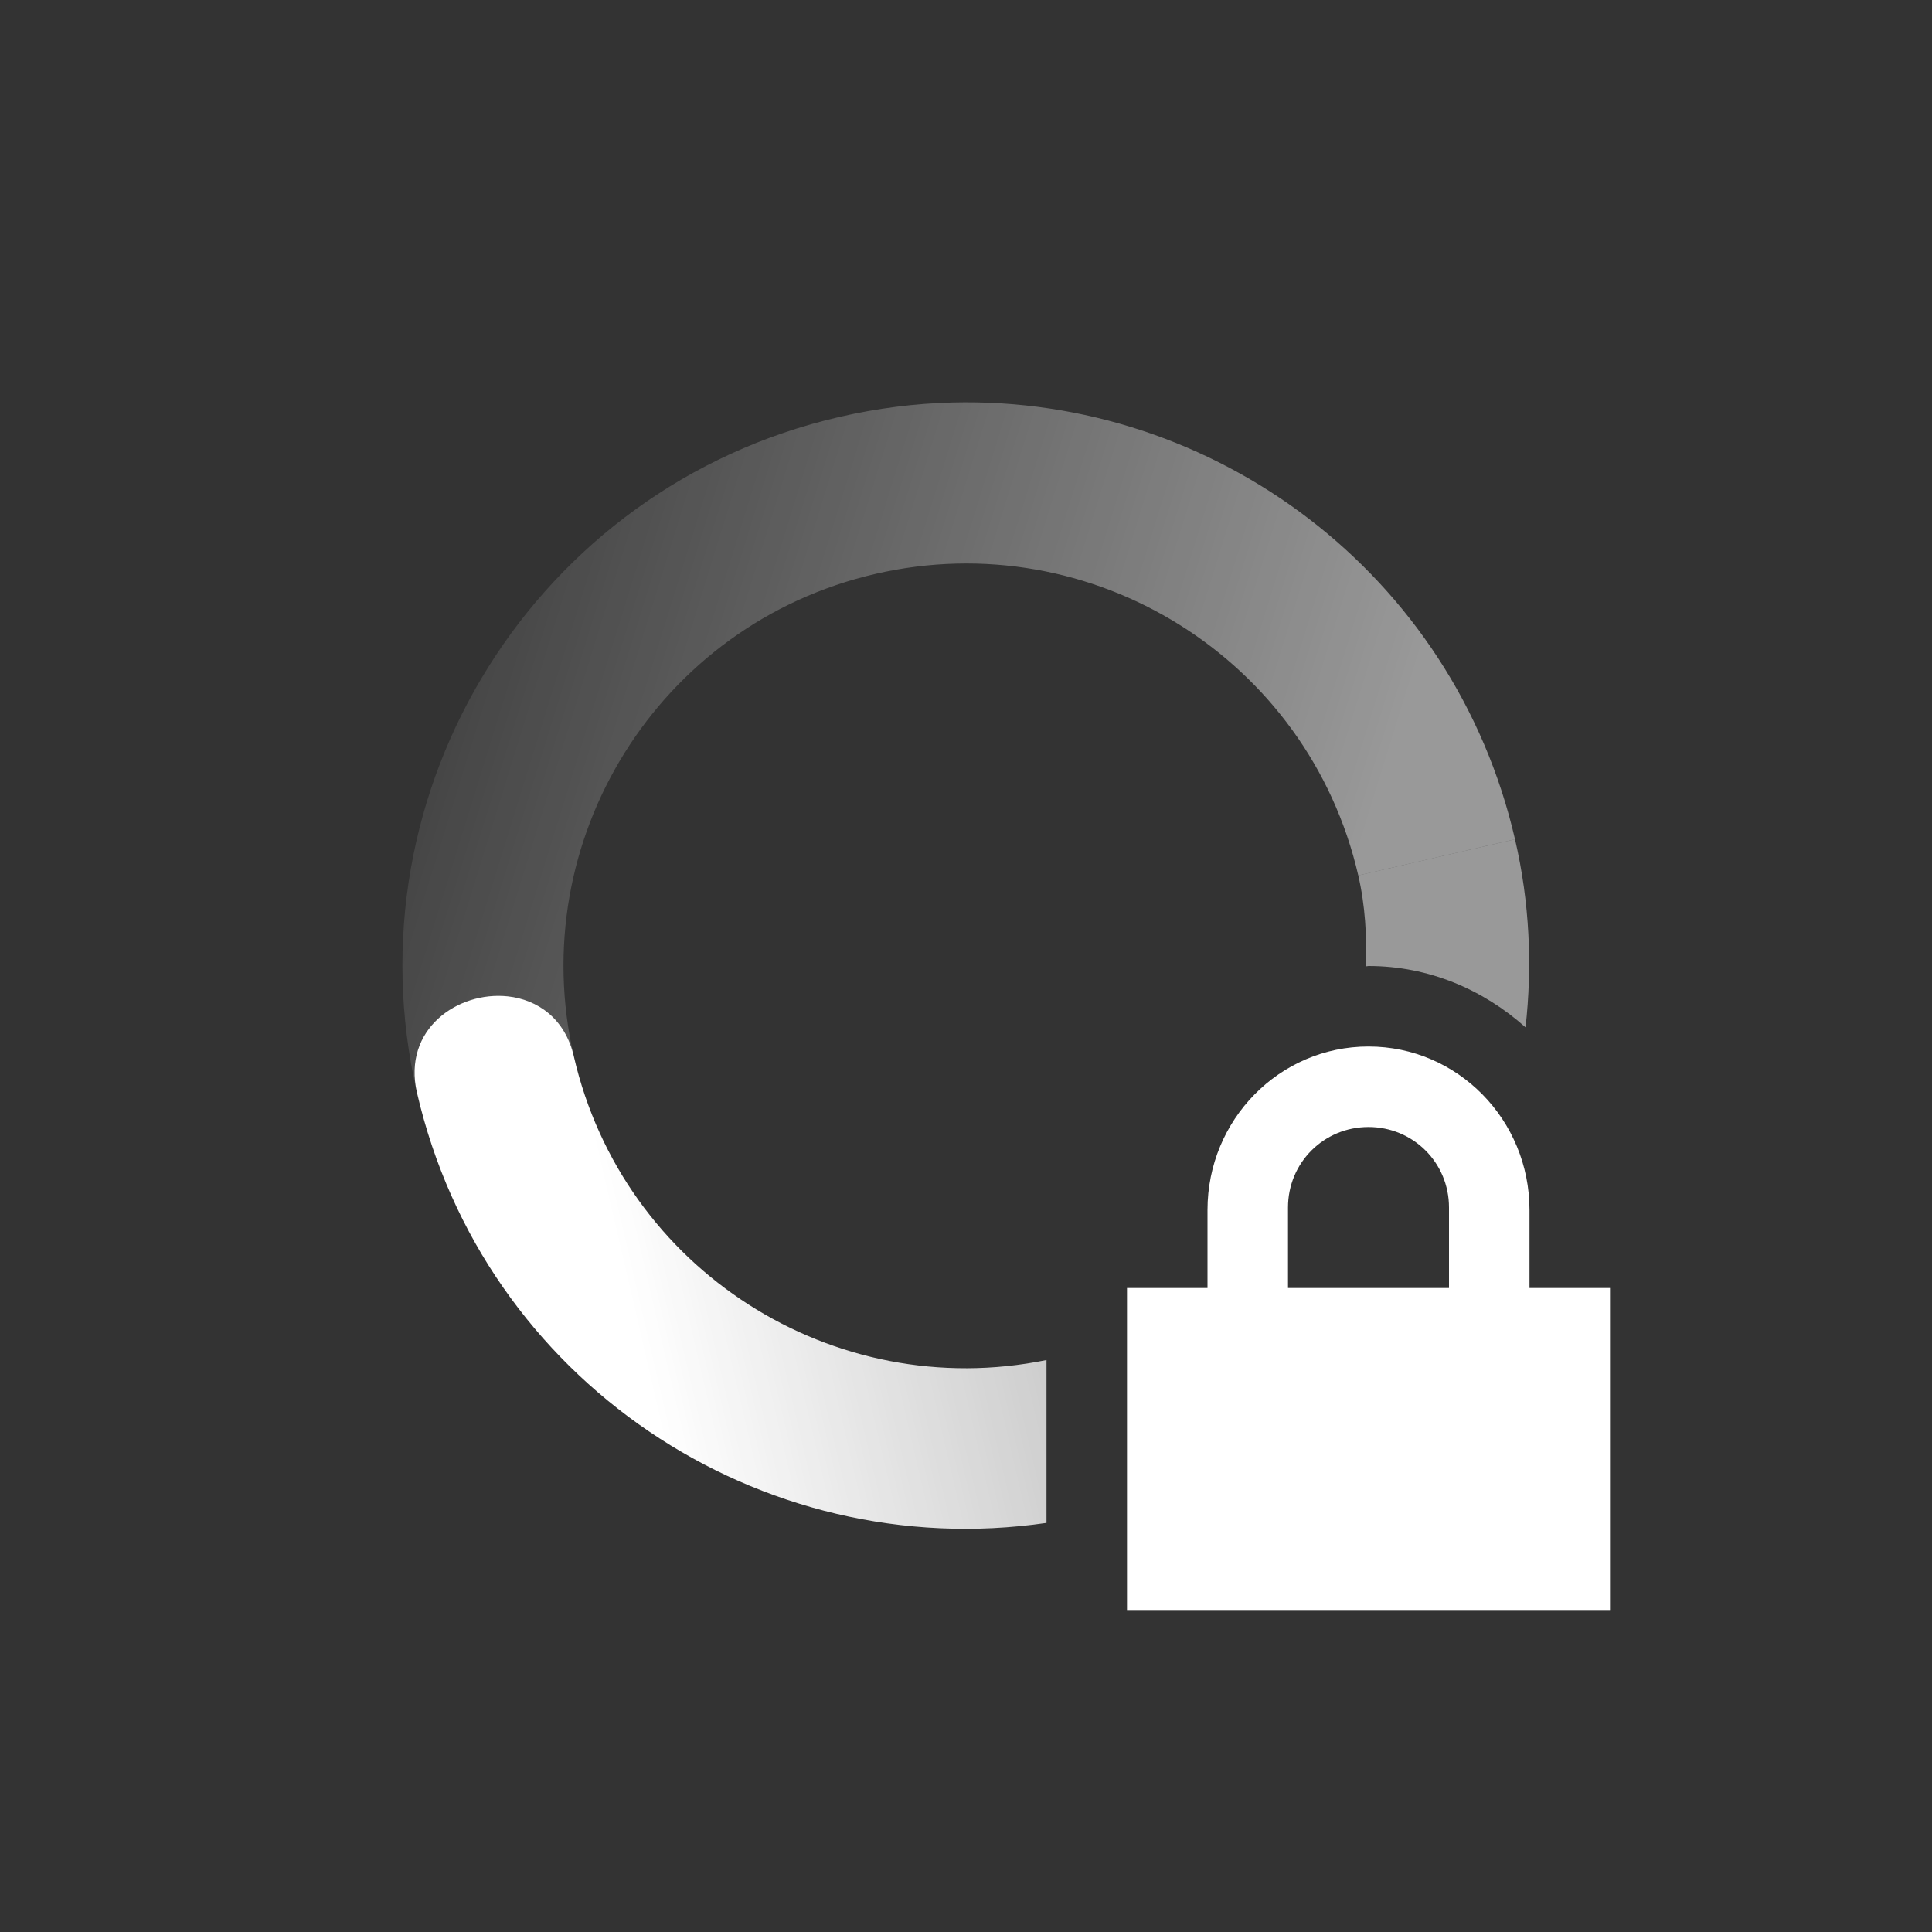 <?xml version="1.0" encoding="UTF-8" standalone="no"?>
<svg xmlns="http://www.w3.org/2000/svg" version="1.1" width="24" height="24">
 <rect width="100%" height="100%" fill="#333333" stroke="none"/>
 <defs>
  <linearGradient x1="7" y1="12" gradientTransform="matrix(-0.974,0.225,0.225,0.974,20.993,-2.392)" x2="19" gradientUnits="userSpaceOnUse" y2="5" id="linearGradient3605">
   <stop offset="0" stop-opacity=".5" stop-color="#ffffff"/>
   <stop offset="1" stop-opacity="0" stop-color="#ffffff"/>
  </linearGradient>
  <linearGradient x1="7" y1="12" gradientTransform="matrix(0.974,-0.225,-0.225,-0.974,3.007,26.392)" x2="17" gradientUnits="userSpaceOnUse" y2="12" id="linearGradient3611">
   <stop offset="0" stop-color="#ffffff"/>
   <stop offset="1" stop-color="#ffffff" stop-opacity=".5"/>
  </linearGradient>
 </defs>
 <path d="M 18.82 10.426 L 16.873 10.875 C 16.961 11.255 16.978 11.631 16.971 12.004 C 16.981 12.004 16.99 12 17 12 C 17.752 12 18.428 12.295 18.951 12.762 C 19.036 12.001 19.003 11.214 18.82 10.426 z M 6.307 12.377 C 5.69 12.311 4.997 12.783 5.18 13.574 C 6.005 17.149 9.433 19.437 13 18.918 L 13 16.895 C 10.351 17.436 7.74 15.774 7.129 13.125 C 7.019 12.65 6.677 12.417 6.307 12.377 z" style="fill:url(#linearGradient3611)"/>
 <path d="M 11.832 5 C 11.367 5.012 10.897 5.071 10.426 5.18 C 6.658 6.049 4.31 9.807 5.18 13.574 L 7.129 13.125 C 6.508 10.434 8.184 7.75 10.875 7.129 C 13.566 6.508 16.252 8.184 16.873 10.875 L 18.82 10.426 C 18.059 7.129 15.087 4.918 11.832 5 z" style="fill:url(#linearGradient3605)"/>
 <path d="m17 13c-1.108 0-2 .911-2 2.031v.969h-1v4h6v-4h-1v-.969c0-1.12-.892-2.031-2-2.031zm0 1c.554 0 1 .442 1 1v1h-2v-1c0-.558.446-1 1-1z" fill="#ffffff"/>
</svg>

